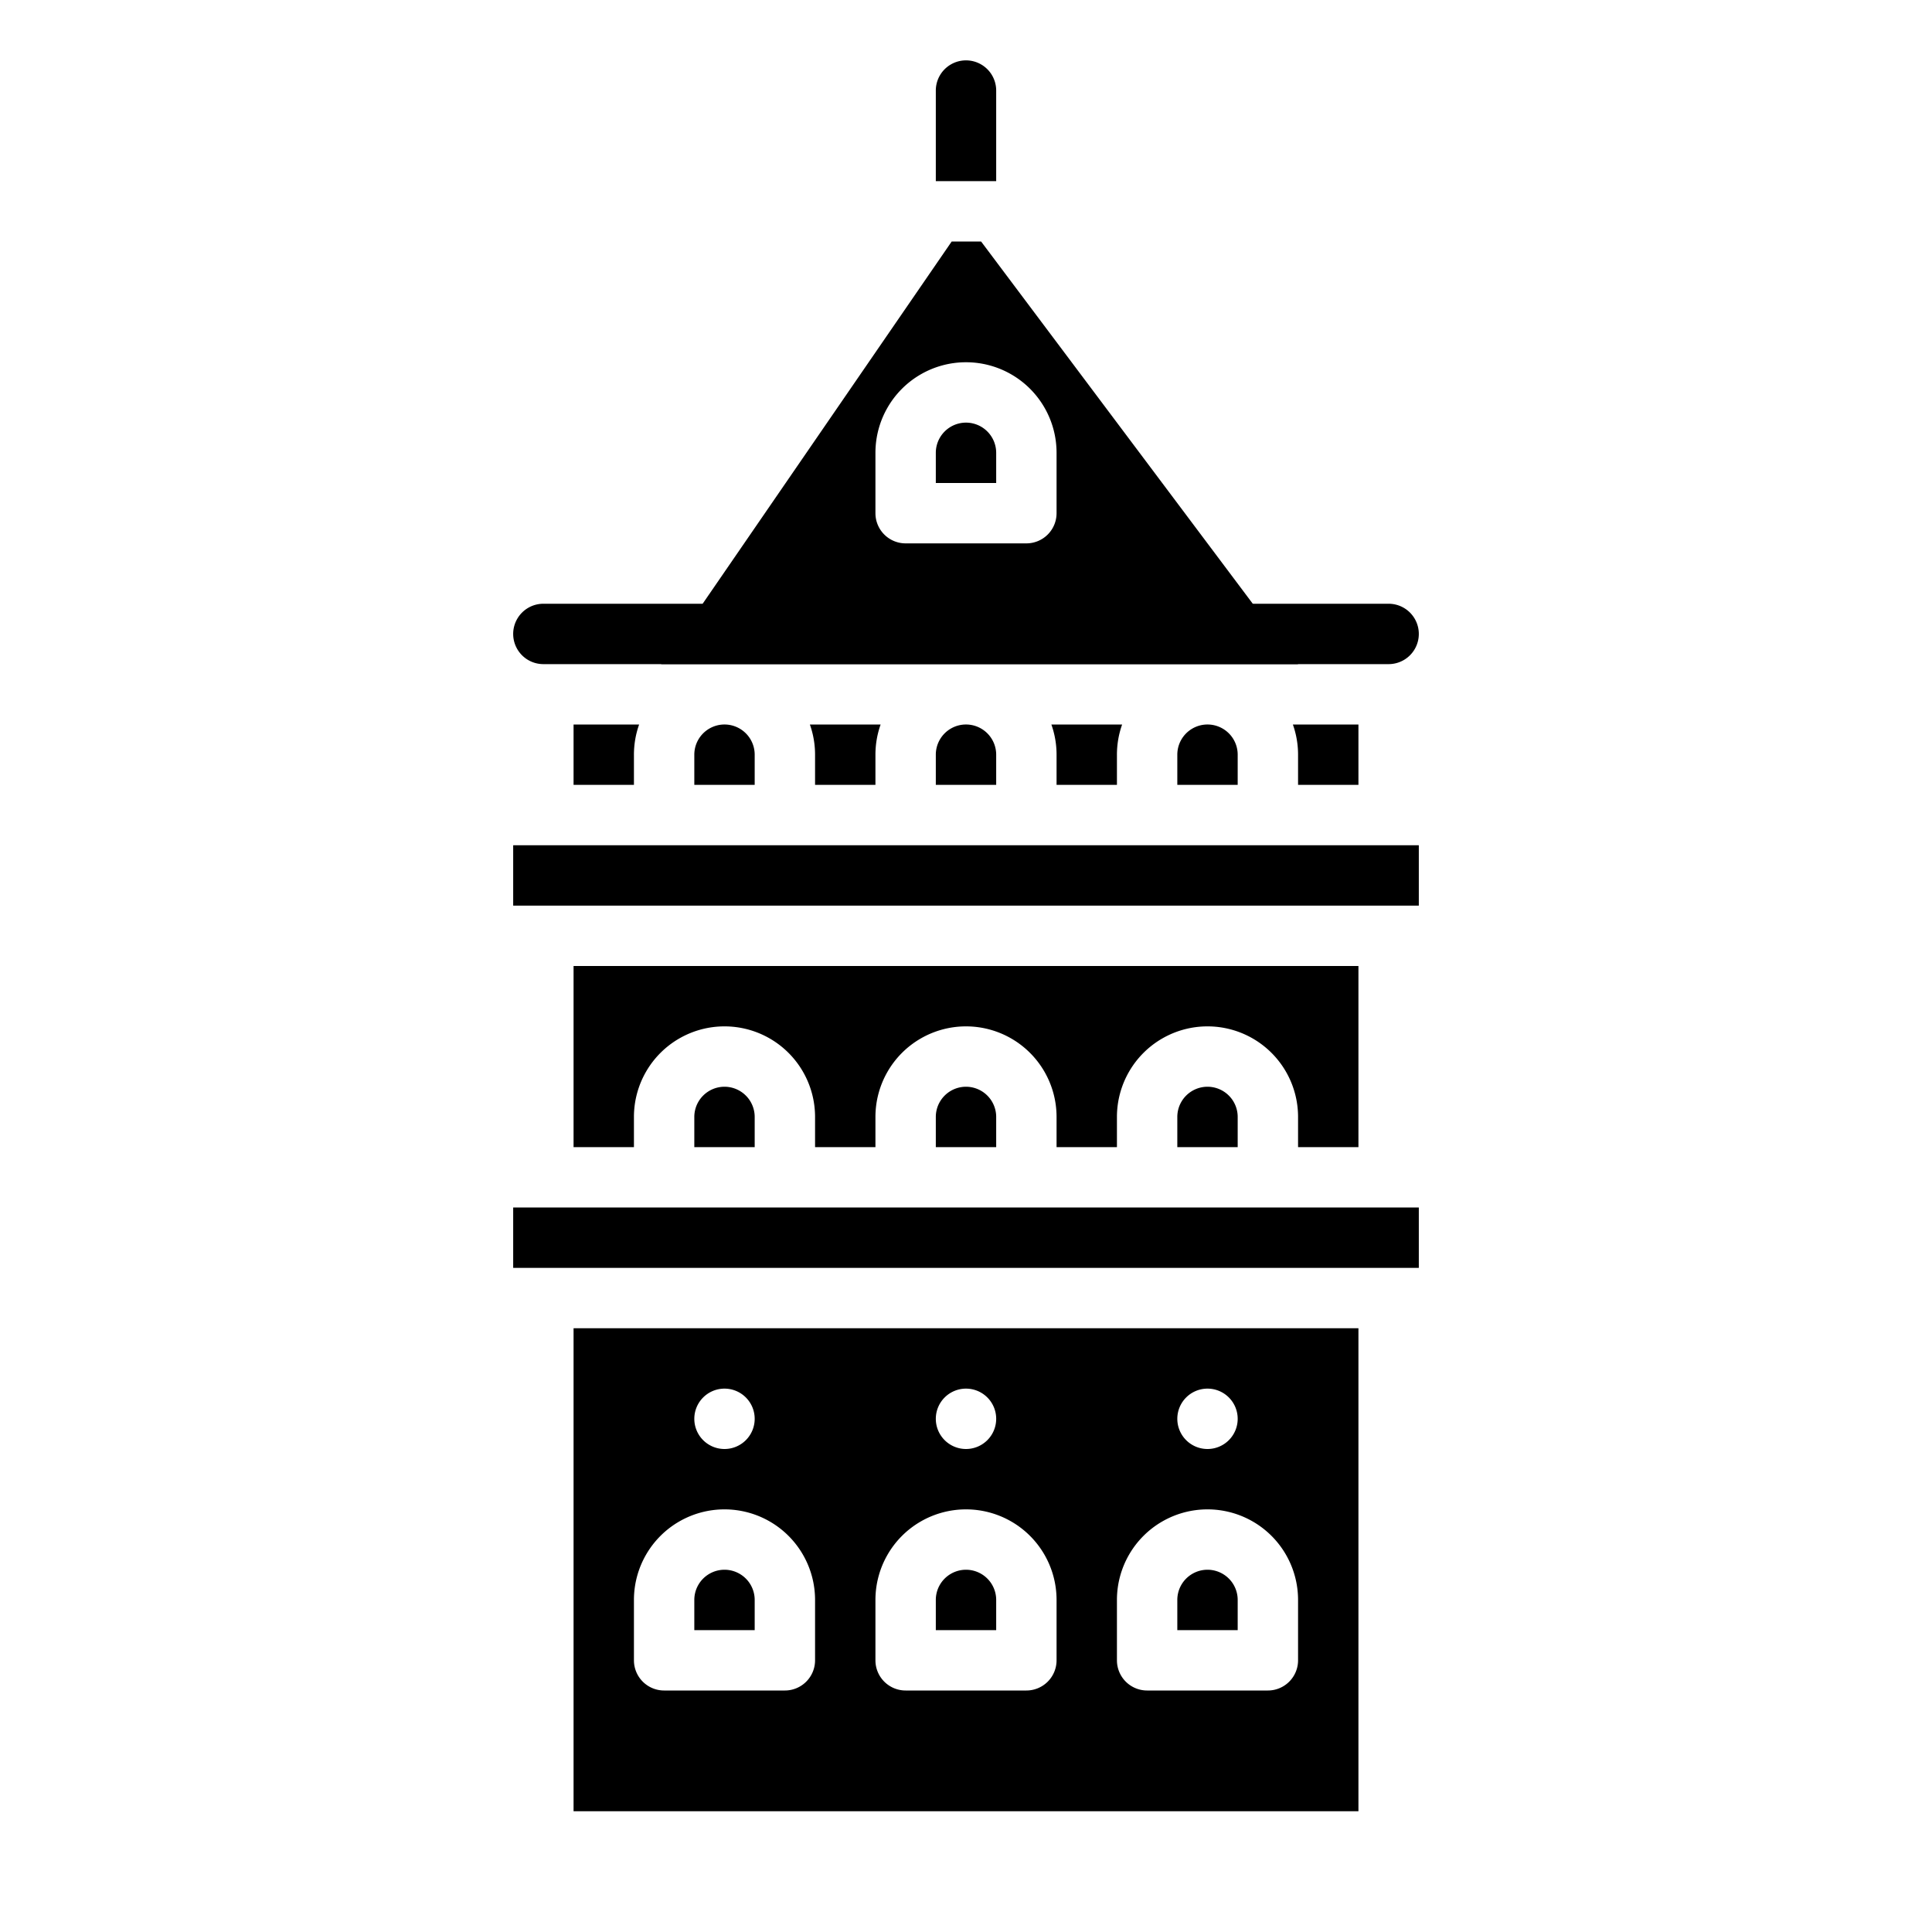 <svg id="Solid" height="512" viewBox="0 0 512 512" width="512" xmlns="http://www.w3.org/2000/svg"><path d="m260 64h-7.792l-77 112h168.792zm12 80h-32a8 8 0 0 1 -8-8v-16a24 24 0 0 1 48 0v16a8 8 0 0 1 -8 8z"/><path d="m232 208v-8a23.889 23.889 0 0 1 1.376-8h-18.752a23.889 23.889 0 0 1 1.376 8v8z"/><path d="m248 200v8h16v-8a8 8 0 0 0 -16 0z"/><path d="m296 208v-8a23.889 23.889 0 0 1 1.376-8h-18.752a23.889 23.889 0 0 1 1.376 8v8z"/><path d="m312 200v8h16v-8a8 8 0 0 0 -16 0z"/><path d="m360 208v-16h-17.376a23.889 23.889 0 0 1 1.376 8v8z"/><path d="m328 424a8 8 0 0 0 -16 0v8h16z"/><path d="m264 424a8 8 0 0 0 -16 0v8h16z"/><path d="m200 424a8 8 0 0 0 -16 0v8h16z"/><path d="m152 480h208v-128h-208zm168-112a8 8 0 1 1 -8 8 8 8 0 0 1 8-8zm-24 56a24 24 0 0 1 48 0v16a8 8 0 0 1 -8 8h-32a8 8 0 0 1 -8-8zm-40-56a8 8 0 1 1 -8 8 8 8 0 0 1 8-8zm-24 56a24 24 0 0 1 48 0v16a8 8 0 0 1 -8 8h-32a8 8 0 0 1 -8-8zm-40-56a8 8 0 1 1 -8 8 8 8 0 0 1 8-8zm-24 56a24 24 0 0 1 48 0v16a8 8 0 0 1 -8 8h-32a8 8 0 0 1 -8-8z"/><path d="m168 200a23.889 23.889 0 0 1 1.376-8h-17.376v16h16z"/><path d="m136 320h240v16h-240z"/><path d="m184 296v8h16v-8a8 8 0 0 0 -16 0z"/><path d="m312 296v8h16v-8a8 8 0 0 0 -16 0z"/><path d="m136 224h240v16h-240z"/><path d="m184 200v8h16v-8a8 8 0 0 0 -16 0z"/><path d="m248 296v8h16v-8a8 8 0 0 0 -16 0z"/><path d="m360 304v-48h-208v48h16v-8a24 24 0 0 1 48 0v8h16v-8a24 24 0 0 1 48 0v8h16v-8a24 24 0 0 1 48 0v8z"/><path d="m256 112a8.009 8.009 0 0 0 -8 8v8h16v-8a8.009 8.009 0 0 0 -8-8z"/><path d="m368 176h-224a8 8 0 0 1 0-16h224a8 8 0 0 1 0 16z"/><path d="m264 24v24h-16v-24a8 8 0 0 1 16 0z"/></svg>
